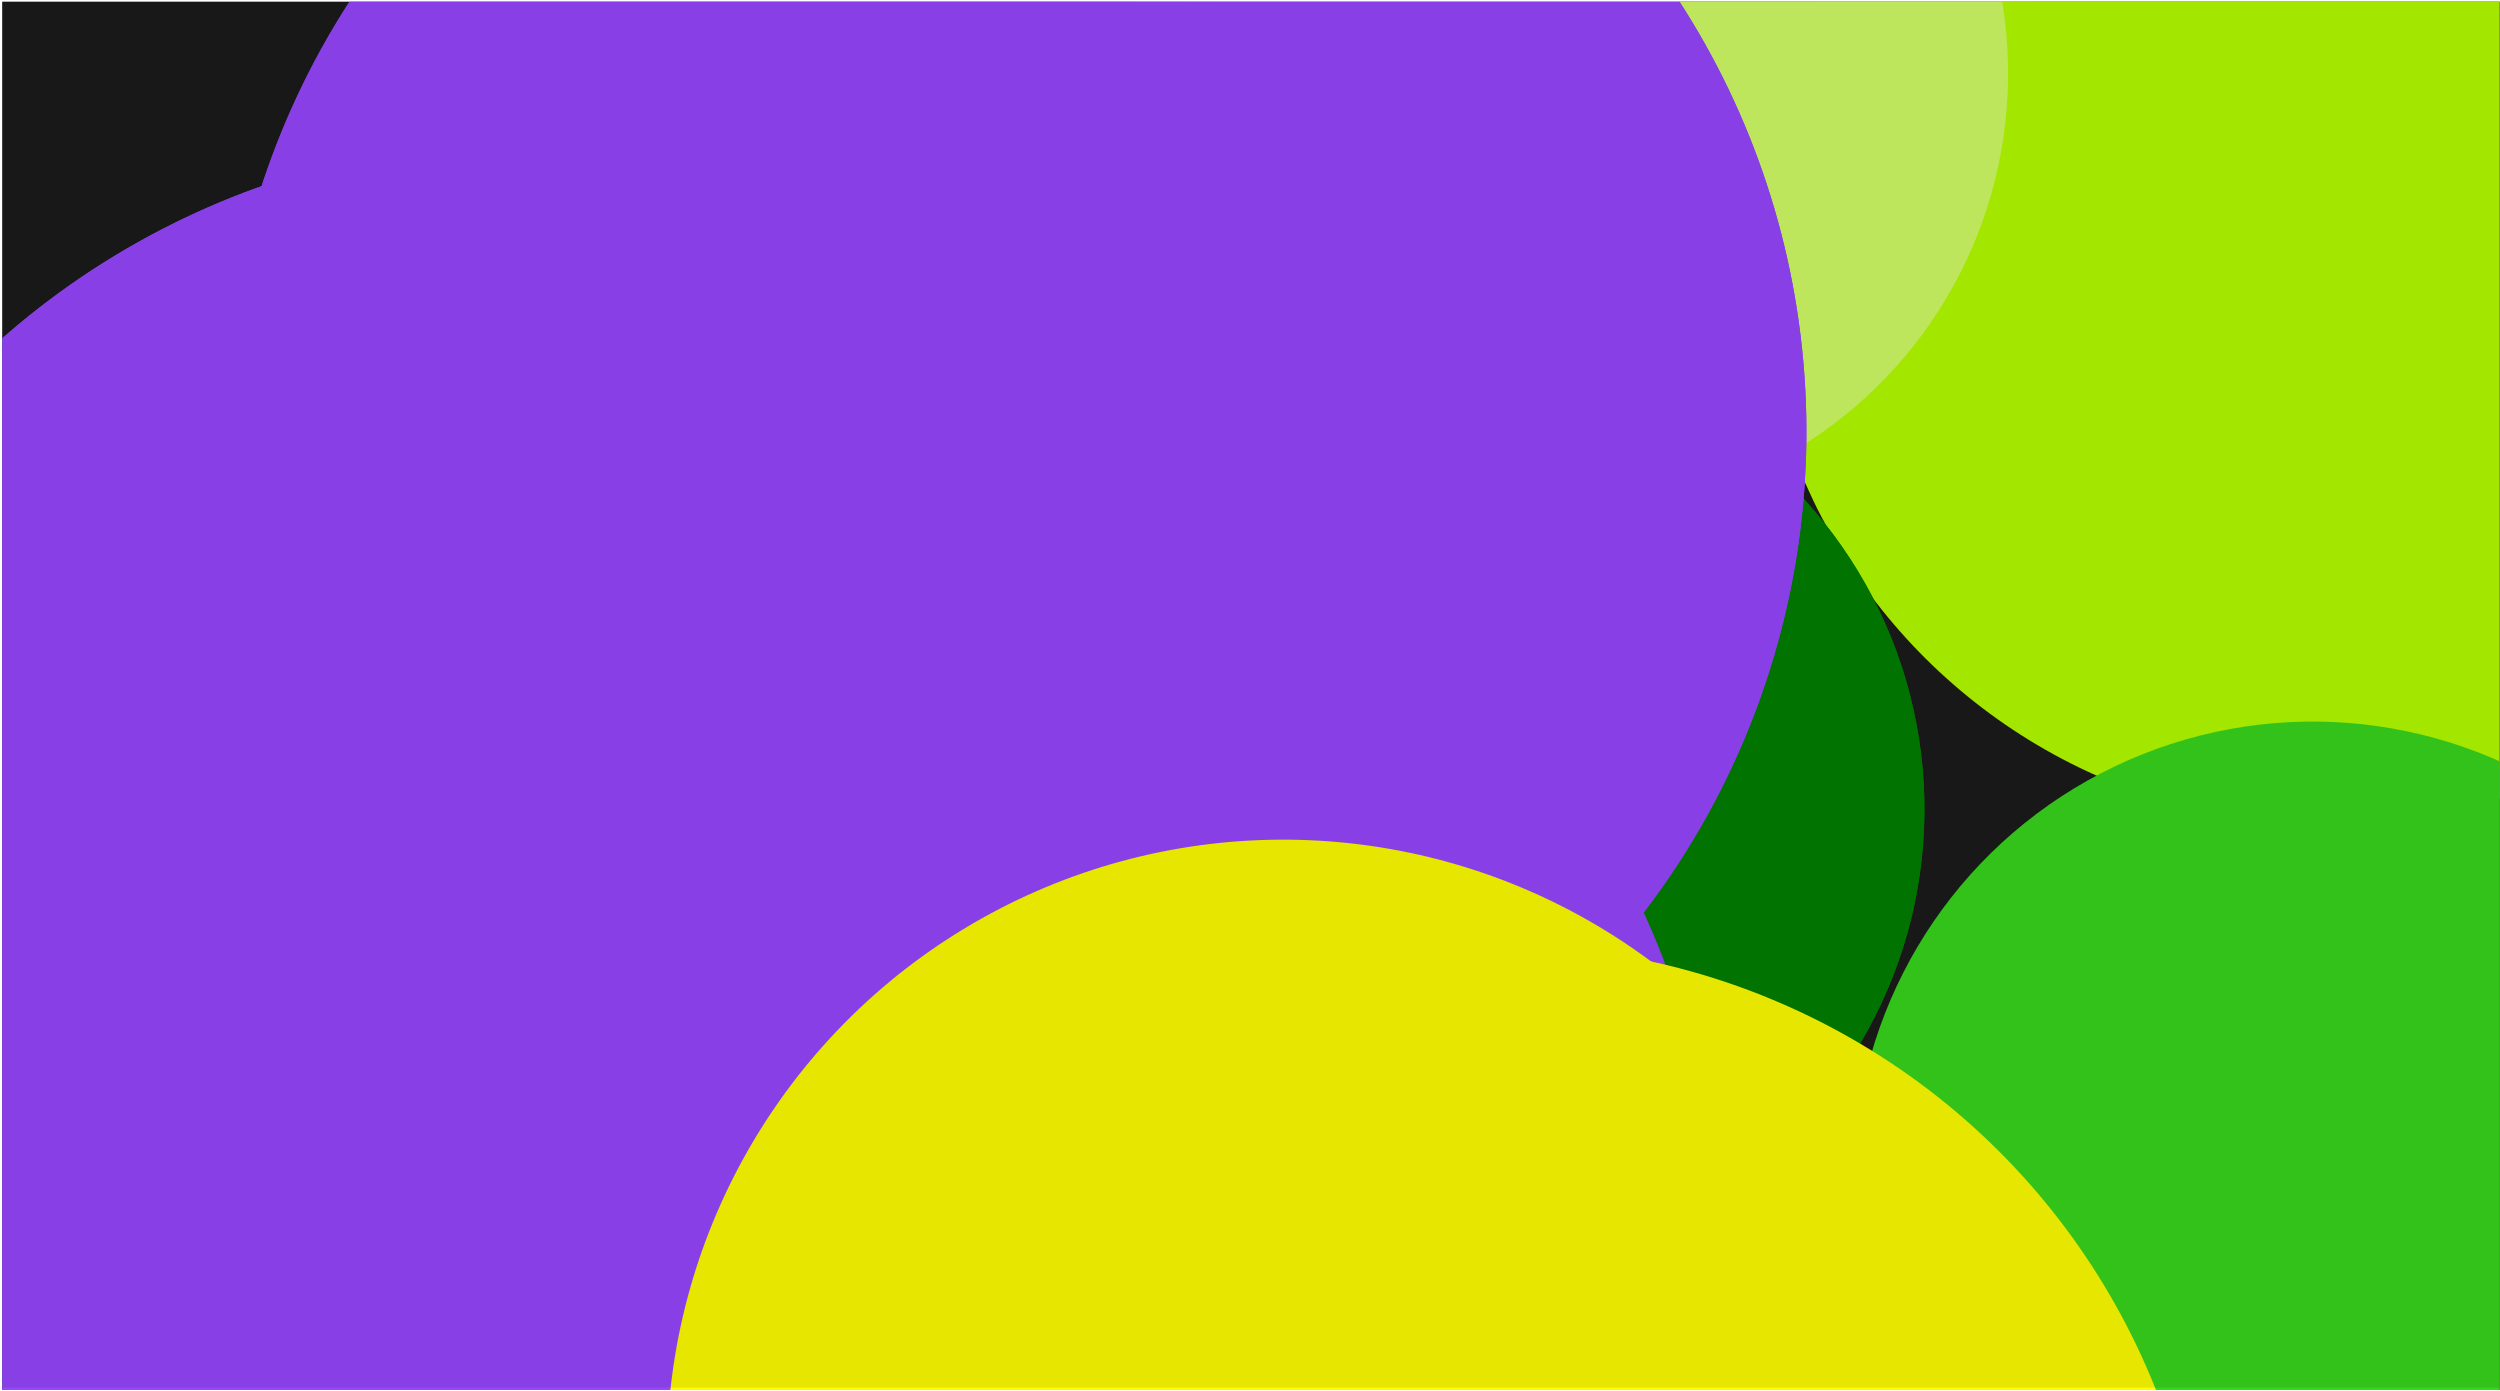<svg width="985" height="548" viewBox="0 0 985 548" fill="none" xmlns="http://www.w3.org/2000/svg">
<g clip-path="url(#clip0_96_5529)">
<rect width="984" height="547" transform="translate(0.855 0.655)" fill="#1B1B1B"/>
<g filter="url(#filter0_f_96_5529)">
<circle cx="917.53" cy="99.724" r="225.281" transform="rotate(120.662 917.53 99.724)" fill="#B5FF00"/>
<circle cx="687.793" cy="-87.745" r="225.281" transform="rotate(120.662 687.793 -87.745)" fill="#B5FF00"/>
<circle cx="633.553" cy="-151.712" r="225.281" transform="rotate(120.662 633.553 -151.712)" fill="#B5FF00"/>
<circle cx="577.246" cy="318.818" r="180.982" transform="rotate(120.662 577.246 318.818)" fill="#008000"/>
<circle cx="577.246" cy="318.818" r="180.982" transform="rotate(120.662 577.246 318.818)" fill="#008000"/>
<circle cx="911.207" cy="465.276" r="180.982" transform="rotate(120.662 911.207 465.276)" fill="#37D71D"/>
<circle cx="618.111" cy="28.988" r="173.075" transform="rotate(120.662 618.111 28.988)" fill="white" fill-opacity="0.4"/>
<circle cx="206.99" cy="367.555" r="312.013" transform="rotate(120.662 206.99 367.555)" fill="#9747FF"/>
<circle cx="206.99" cy="367.556" r="312.013" transform="rotate(120.662 206.99 367.556)" fill="#9747FF"/>
<circle cx="399.718" cy="170.068" r="312.013" transform="rotate(120.662 399.718 170.068)" fill="#9747FF"/>
<circle cx="399.718" cy="170.068" r="312.013" transform="rotate(120.662 399.718 170.068)" fill="#9747FF"/>
<circle cx="350.13" cy="481.429" r="312.013" transform="rotate(120.662 350.13 481.429)" fill="#9747FF"/>
<circle cx="364.056" cy="489.688" r="312.013" transform="rotate(120.662 364.056 489.688)" fill="#9747FF"/>
<circle cx="505.592" cy="573.674" r="242.851" transform="rotate(120.662 505.592 573.674)" fill="#FFFF00"/>
<circle cx="591.525" cy="649.954" r="277.483" transform="rotate(120.662 591.525 649.954)" fill="#FFFF00"/>
</g>
<g filter="url(#filter1_n_96_5529)">
<rect x="1.043" y="0.711" width="984" height="546" fill="black" fill-opacity="0.1"/>
</g>
</g>
<defs>
<filter id="filter0_f_96_5529" x="-566.76" y="-838.716" width="2171.29" height="2227.88" filterUnits="userSpaceOnUse" color-interpolation-filters="sRGB">
<feFlood flood-opacity="0" result="BackgroundImageFix"/>
<feBlend mode="normal" in="SourceGraphic" in2="BackgroundImageFix" result="shape"/>
<feGaussianBlur stdDeviation="230.844" result="effect1_foregroundBlur_96_5529"/>
</filter>
<filter id="filter1_n_96_5529" x="1.043" y="0.711" width="984" height="546" filterUnits="userSpaceOnUse" color-interpolation-filters="sRGB">
<feFlood flood-opacity="0" result="BackgroundImageFix"/>
<feBlend mode="normal" in="SourceGraphic" in2="BackgroundImageFix" result="shape"/>
<feTurbulence type="fractalNoise" baseFrequency="0.823 0.823" stitchTiles="stitch" numOctaves="3" result="noise" seed="3217" />
<feColorMatrix in="noise" type="luminanceToAlpha" result="alphaNoise" />
<feComponentTransfer in="alphaNoise" result="coloredNoise1">
<feFuncA type="discrete" tableValues="1 1 1 1 1 1 1 1 1 1 1 1 1 1 1 1 1 1 1 1 1 1 1 1 1 1 1 1 1 1 1 1 1 1 1 1 1 1 1 1 1 1 1 1 1 1 1 1 1 1 1 0 0 0 0 0 0 0 0 0 0 0 0 0 0 0 0 0 0 0 0 0 0 0 0 0 0 0 0 0 0 0 0 0 0 0 0 0 0 0 0 0 0 0 0 0 0 0 0 0 "/>
</feComponentTransfer>
<feComposite operator="in" in2="shape" in="coloredNoise1" result="noise1Clipped" />
<feComponentTransfer in="alphaNoise" result="coloredNoise2">
<feFuncA type="discrete" tableValues="0 0 0 0 0 0 0 0 0 0 0 0 0 0 0 0 0 0 0 0 0 0 0 0 0 0 0 0 0 0 0 0 0 0 0 0 0 0 0 0 0 0 0 0 0 0 0 0 0 1 1 1 1 1 1 1 1 1 1 1 1 1 1 1 1 1 1 1 1 1 1 1 1 1 1 1 1 1 1 1 1 1 1 1 1 1 1 1 1 1 1 1 1 1 1 1 1 1 1 1 "/>
</feComponentTransfer>
<feComposite operator="in" in2="shape" in="coloredNoise2" result="noise2Clipped" />
<feFlood flood-color="rgba(0, 0, 0, 0.15)" result="color1Flood" />
<feComposite operator="in" in2="noise1Clipped" in="color1Flood" result="color1" />
<feFlood flood-color="rgba(255, 255, 255, 0.25)" result="color2Flood" />
<feComposite operator="in" in2="noise2Clipped" in="color2Flood" result="color2" />
<feMerge result="effect1_noise_96_5529">
<feMergeNode in="shape" />
<feMergeNode in="color1" />
<feMergeNode in="color2" />
</feMerge>
</filter>
<clipPath id="clip0_96_5529">
<rect width="984" height="547" fill="white" transform="translate(0.855 0.655)"/>
</clipPath>
</defs>
</svg>
